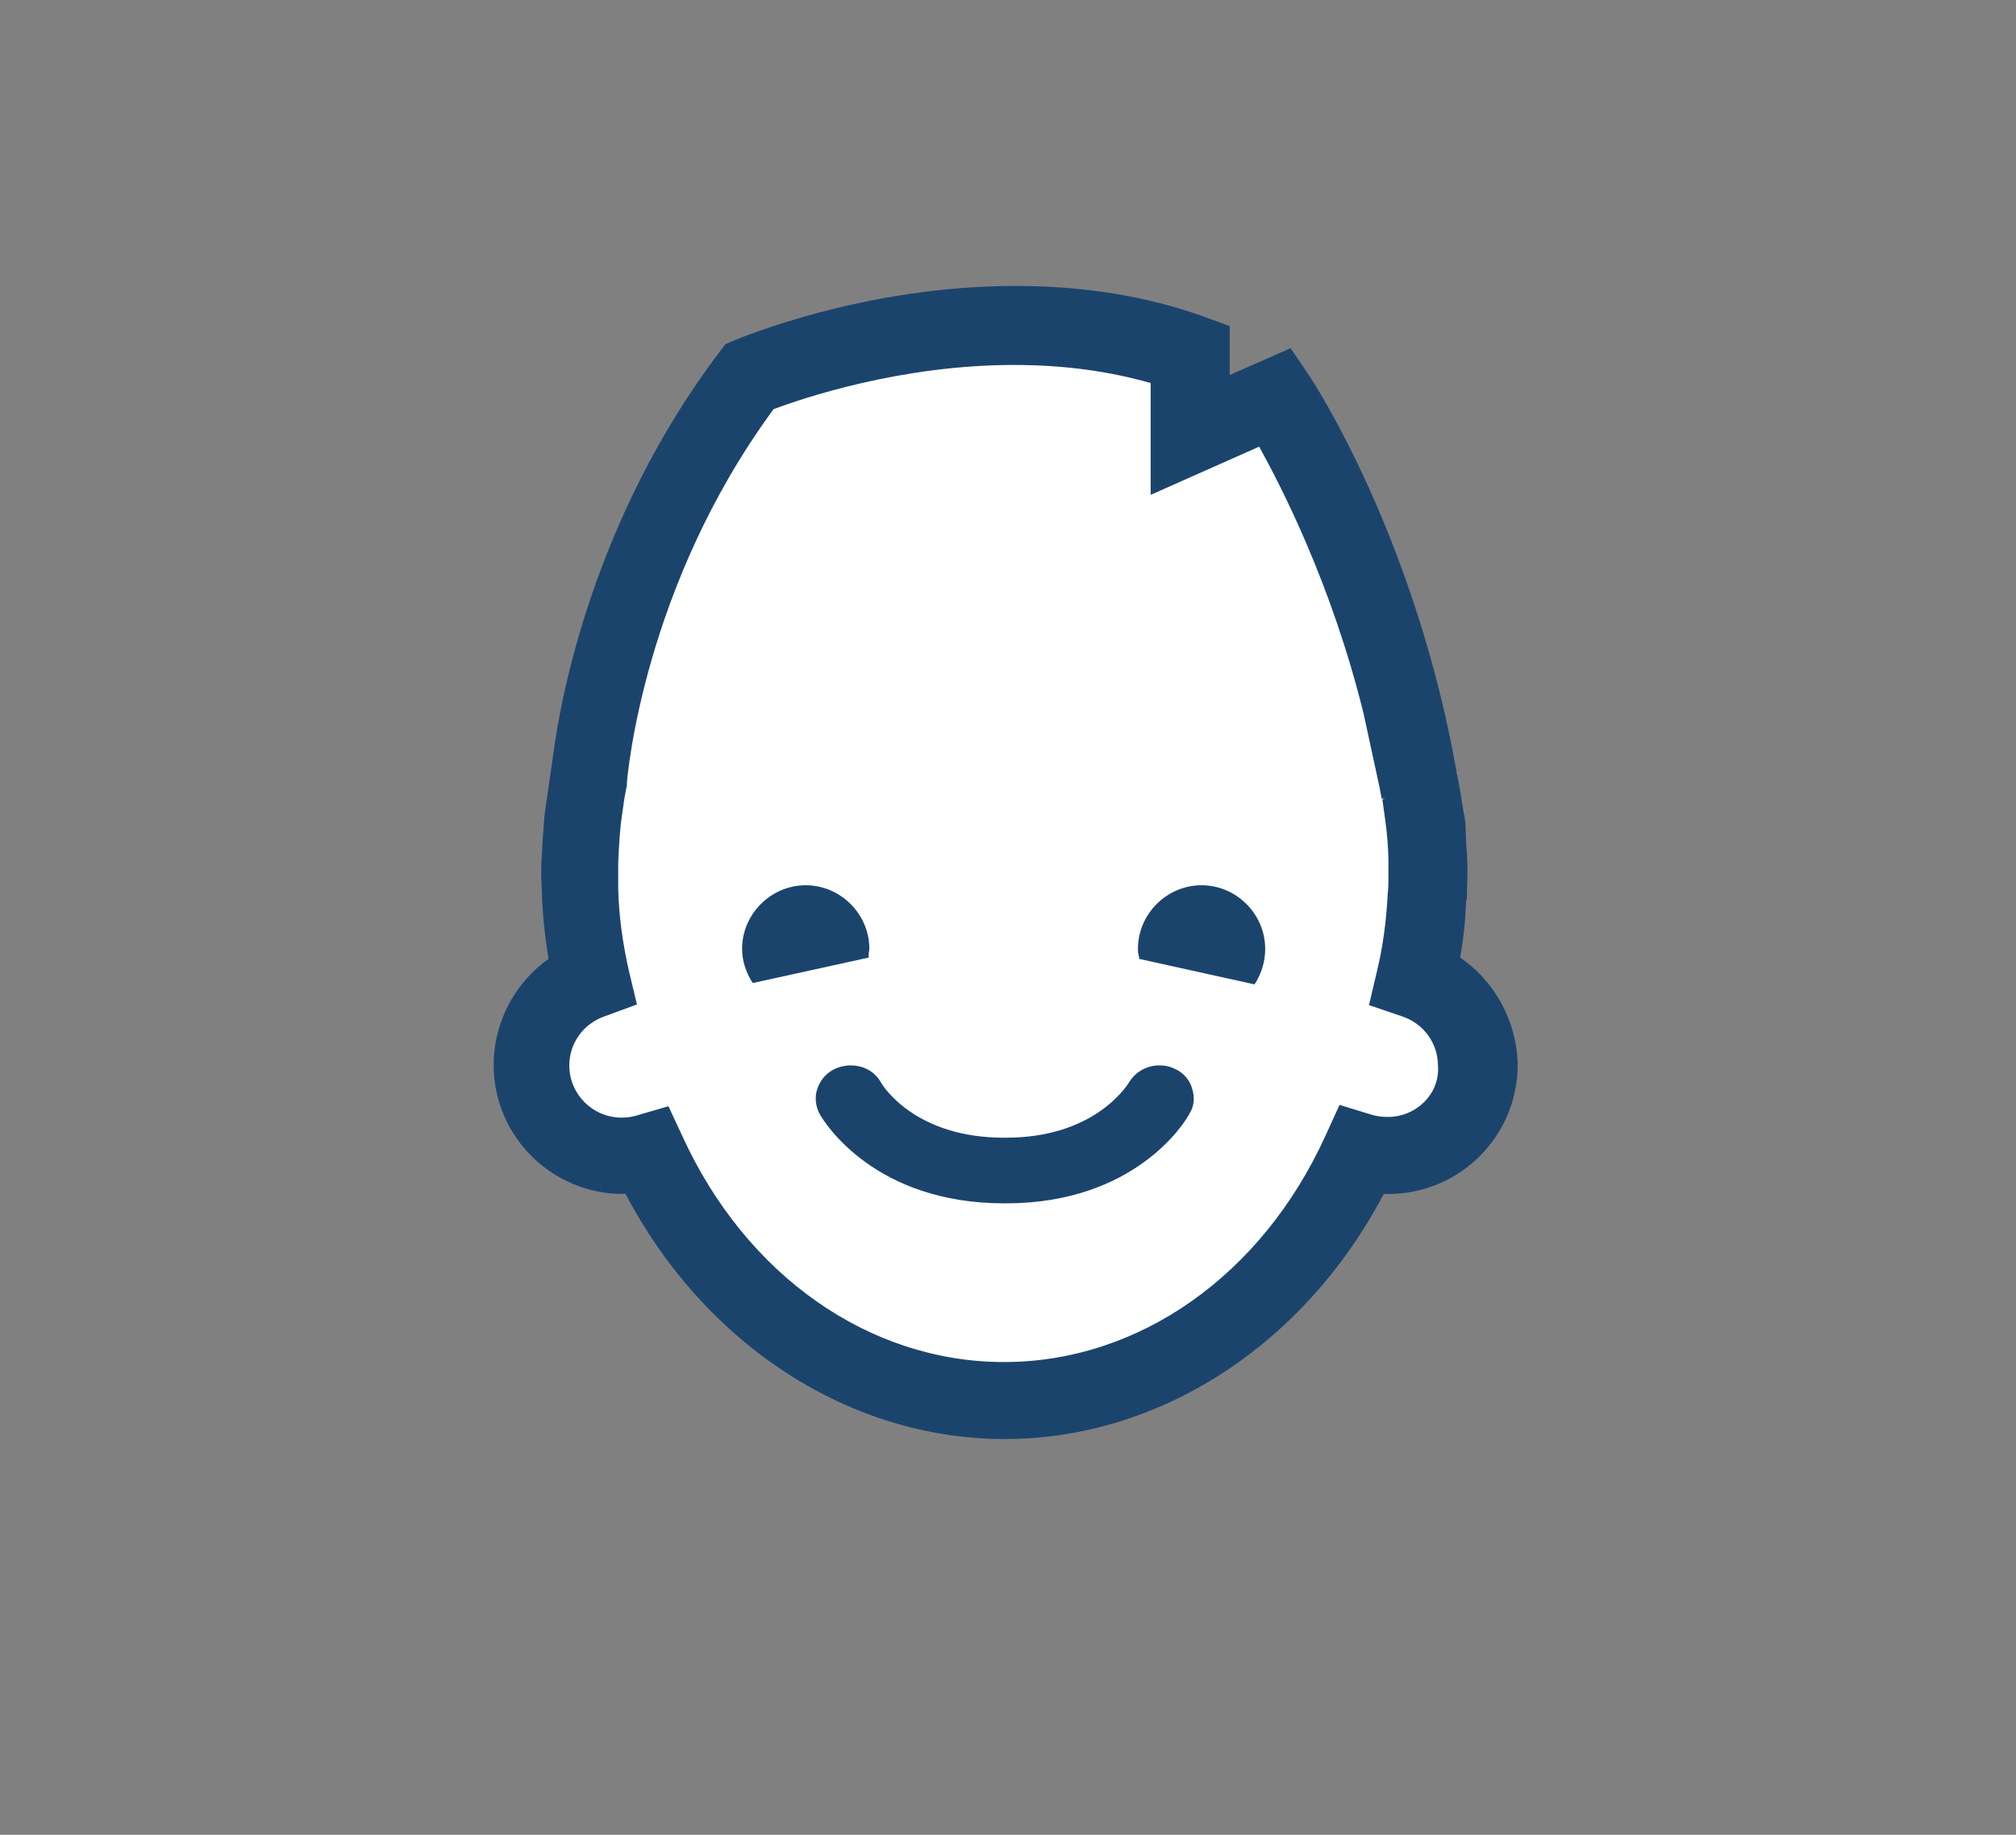<svg xmlns="http://www.w3.org/2000/svg" viewBox="0 0 301 274"><rect x="0" y="0" width="301" height="274" fill="#808080" stroke="none"/><path fill="#FFF" stroke="#FFF" stroke-width="3" stroke-miterlimit="10" d="M209.6 151.7l-5-1.7 1.2-5.1c.9-3.8 1.4-7.7 1.6-11.6 0-.8.1-1.6.1-2.4v-.3-1.5-.3c-.1-2.2-.2-4.4-.5-6.6l-.4-2.9.4-.2-.5.1c-.1-.5-.2-1.1-.3-1.6l-2.4-11.1C199 87 191.5 72.3 188.3 66.6L172 73.7V57.1c-6.3-1.8-13.2-2.7-20.4-2.7-17 0-31.7 5-35.9 6.6-19.4 26.5-21.8 54.7-21.9 55.8v.4c-.2.9-.3 1.5-.4 2.1l-.4 2.8c-.3 2.2-.5 4.5-.5 6.7v3.8c.1 4.2.7 8.3 1.6 12.3l1.2 5-4.9 1.8c-3.1 1.1-5.2 4-5.2 7.3 0 4.3 3.5 7.8 7.8 7.8.7 0 1.5-.1 2.2-.3l4.8-1.4 2.1 4.5c9.5 20.8 27.9 33.7 48 33.7s38.5-13 48-33.8l2.1-4.6 4.9 1.5c.7.2 1.5.3 2.3.3 4.3 0 7.8-3.5 7.8-7.8-.2-3.2-2.4-6.2-5.6-7.2zm-97.3-4.9l-.2-.3c-.9-1.5-1.4-3.1-1.4-4.8 0-5.2 4.3-9.5 9.5-9.5s9.5 4.3 9.5 9.5c0 .2 0 .5-.1.7l-.1.6-17.2 3.8zm65.4 19.6c-.8 1.4-8.3 13.4-27.5 13.4h-.3c-19.2 0-26.7-12-27.5-13.3-.7-1.1-.8-2.5-.4-3.7.4-1.3 1.3-2.4 2.5-3 .8-.4 1.6-.6 2.5-.6 1.9 0 3.6 1 4.5 2.5.5.9 5.4 8.3 18.4 8.3h.3c13 0 17.9-7.4 18.4-8.3.9-1.6 2.7-2.5 4.5-2.5.9 0 1.7.2 2.5.6 1.2.6 2.1 1.7 2.5 3 .4 1.1.2 2.5-.4 3.6zm9.7-19.7l-.2.3-17.2-3.8-.1-.6c0-.3-.1-.6-.1-.9 0-5.2 4.3-9.5 9.5-9.5s9.5 4.3 9.5 9.5c.1 1.7-.4 3.5-1.4 5z"/><g fill="#1B446D"><path d="M175.6 159.7c-.8-.4-1.6-.6-2.5-.6-1.9 0-3.6 1-4.5 2.5-.5.8-5.4 8.3-18.4 8.3h-.3c-13 0-17.9-7.4-18.4-8.3-.9-1.6-2.6-2.5-4.5-2.5-.8 0-1.7.2-2.5.6-1.2.6-2.1 1.7-2.5 3-.4 1.2-.2 2.6.4 3.7.8 1.4 8.3 13.3 27.5 13.3h.3c19.2 0 26.7-12 27.4-13.4.7-1.1.8-2.4.4-3.7-.3-1.2-1.2-2.3-2.4-2.9"/><path d="M218 143c.5-2.7.8-5.6.9-8.6h.1l.1-4v-.4c0-1.5-.1-2.9-.2-4.3l-.1-2.8v-.1l-.5-2.8c-.2-1.6-.5-3.1-.8-4.6-6.2-35.2-21.4-58.4-22.1-59.4l-2.7-4-9.1 4v-7.3l-3.8-1.4c-8.6-3.1-18.1-4.6-28.2-4.6-22.7 0-41.1 7.8-41.9 8.1l-1.4.6-.9 1.2c-19 25.1-23.8 52.3-24.8 60.1l-1.3 9c-.1 1.4-.5 6.2-.5 8.8l.1 2.6c.1 3.7.5 7 1 10.1-5.1 3.6-8.2 9.6-8.2 15.8 0 10.7 8.7 19.3 19.3 19.3h.4c11.9 22.6 33.5 36.6 56.6 36.6s44.7-14 56.6-36.6h.7c10.7 0 19.3-8.7 19.3-19.3-.1-6.3-3.3-12.4-8.6-16m-10.8 23.8c-.8 0-1.6-.1-2.3-.3L200 165l-2.1 4.6c-9.5 20.9-27.9 33.8-48 33.8s-38.5-12.9-48-33.7l-2.1-4.5-4.8 1.4c-.7.2-1.4.3-2.2.3-4.3 0-7.8-3.5-7.8-7.8 0-3.3 2.1-6.2 5.2-7.3l4.9-1.8-1.2-5c-.9-4-1.5-8.1-1.6-12.3v-3.8c.1-2.2.2-4.5.5-6.7l.4-2.8c.1-.6.2-1.2.4-2.1v-.4c.1-1.2 2.5-29.4 21.9-55.8 4.3-1.6 18.9-6.6 35.9-6.6 7.3 0 14.1.9 20.4 2.7v16.7l16.2-7.2c3.2 5.8 10.8 20.4 15.6 39.9l2.4 11.1c.1.5.2 1.1.3 1.6l.5-.1-.4.2.4 2.9c.3 2.1.5 4.3.5 6.6v2.1c0 .8 0 1.6-.1 2.4-.2 4-.7 7.9-1.6 11.6l-1.2 5.1 5 1.7c3.2 1.1 5.3 4 5.3 7.4.3 4.1-3.2 7.6-7.5 7.6"/><path d="M179.4 132.2c-5.2 0-9.5 4.3-9.5 9.5 0 .3 0 .6.1.9l.1.6 17.2 3.8.2-.3c.9-1.5 1.4-3.2 1.4-5 0-5.2-4.3-9.5-9.5-9.5M129.7 142.4c0-.2.1-.5.1-.7 0-5.2-4.3-9.5-9.5-9.5s-9.5 4.3-9.5 9.5c0 1.7.5 3.3 1.4 4.8l.2.3 17.3-3.8v-.6z"/></g></svg>
